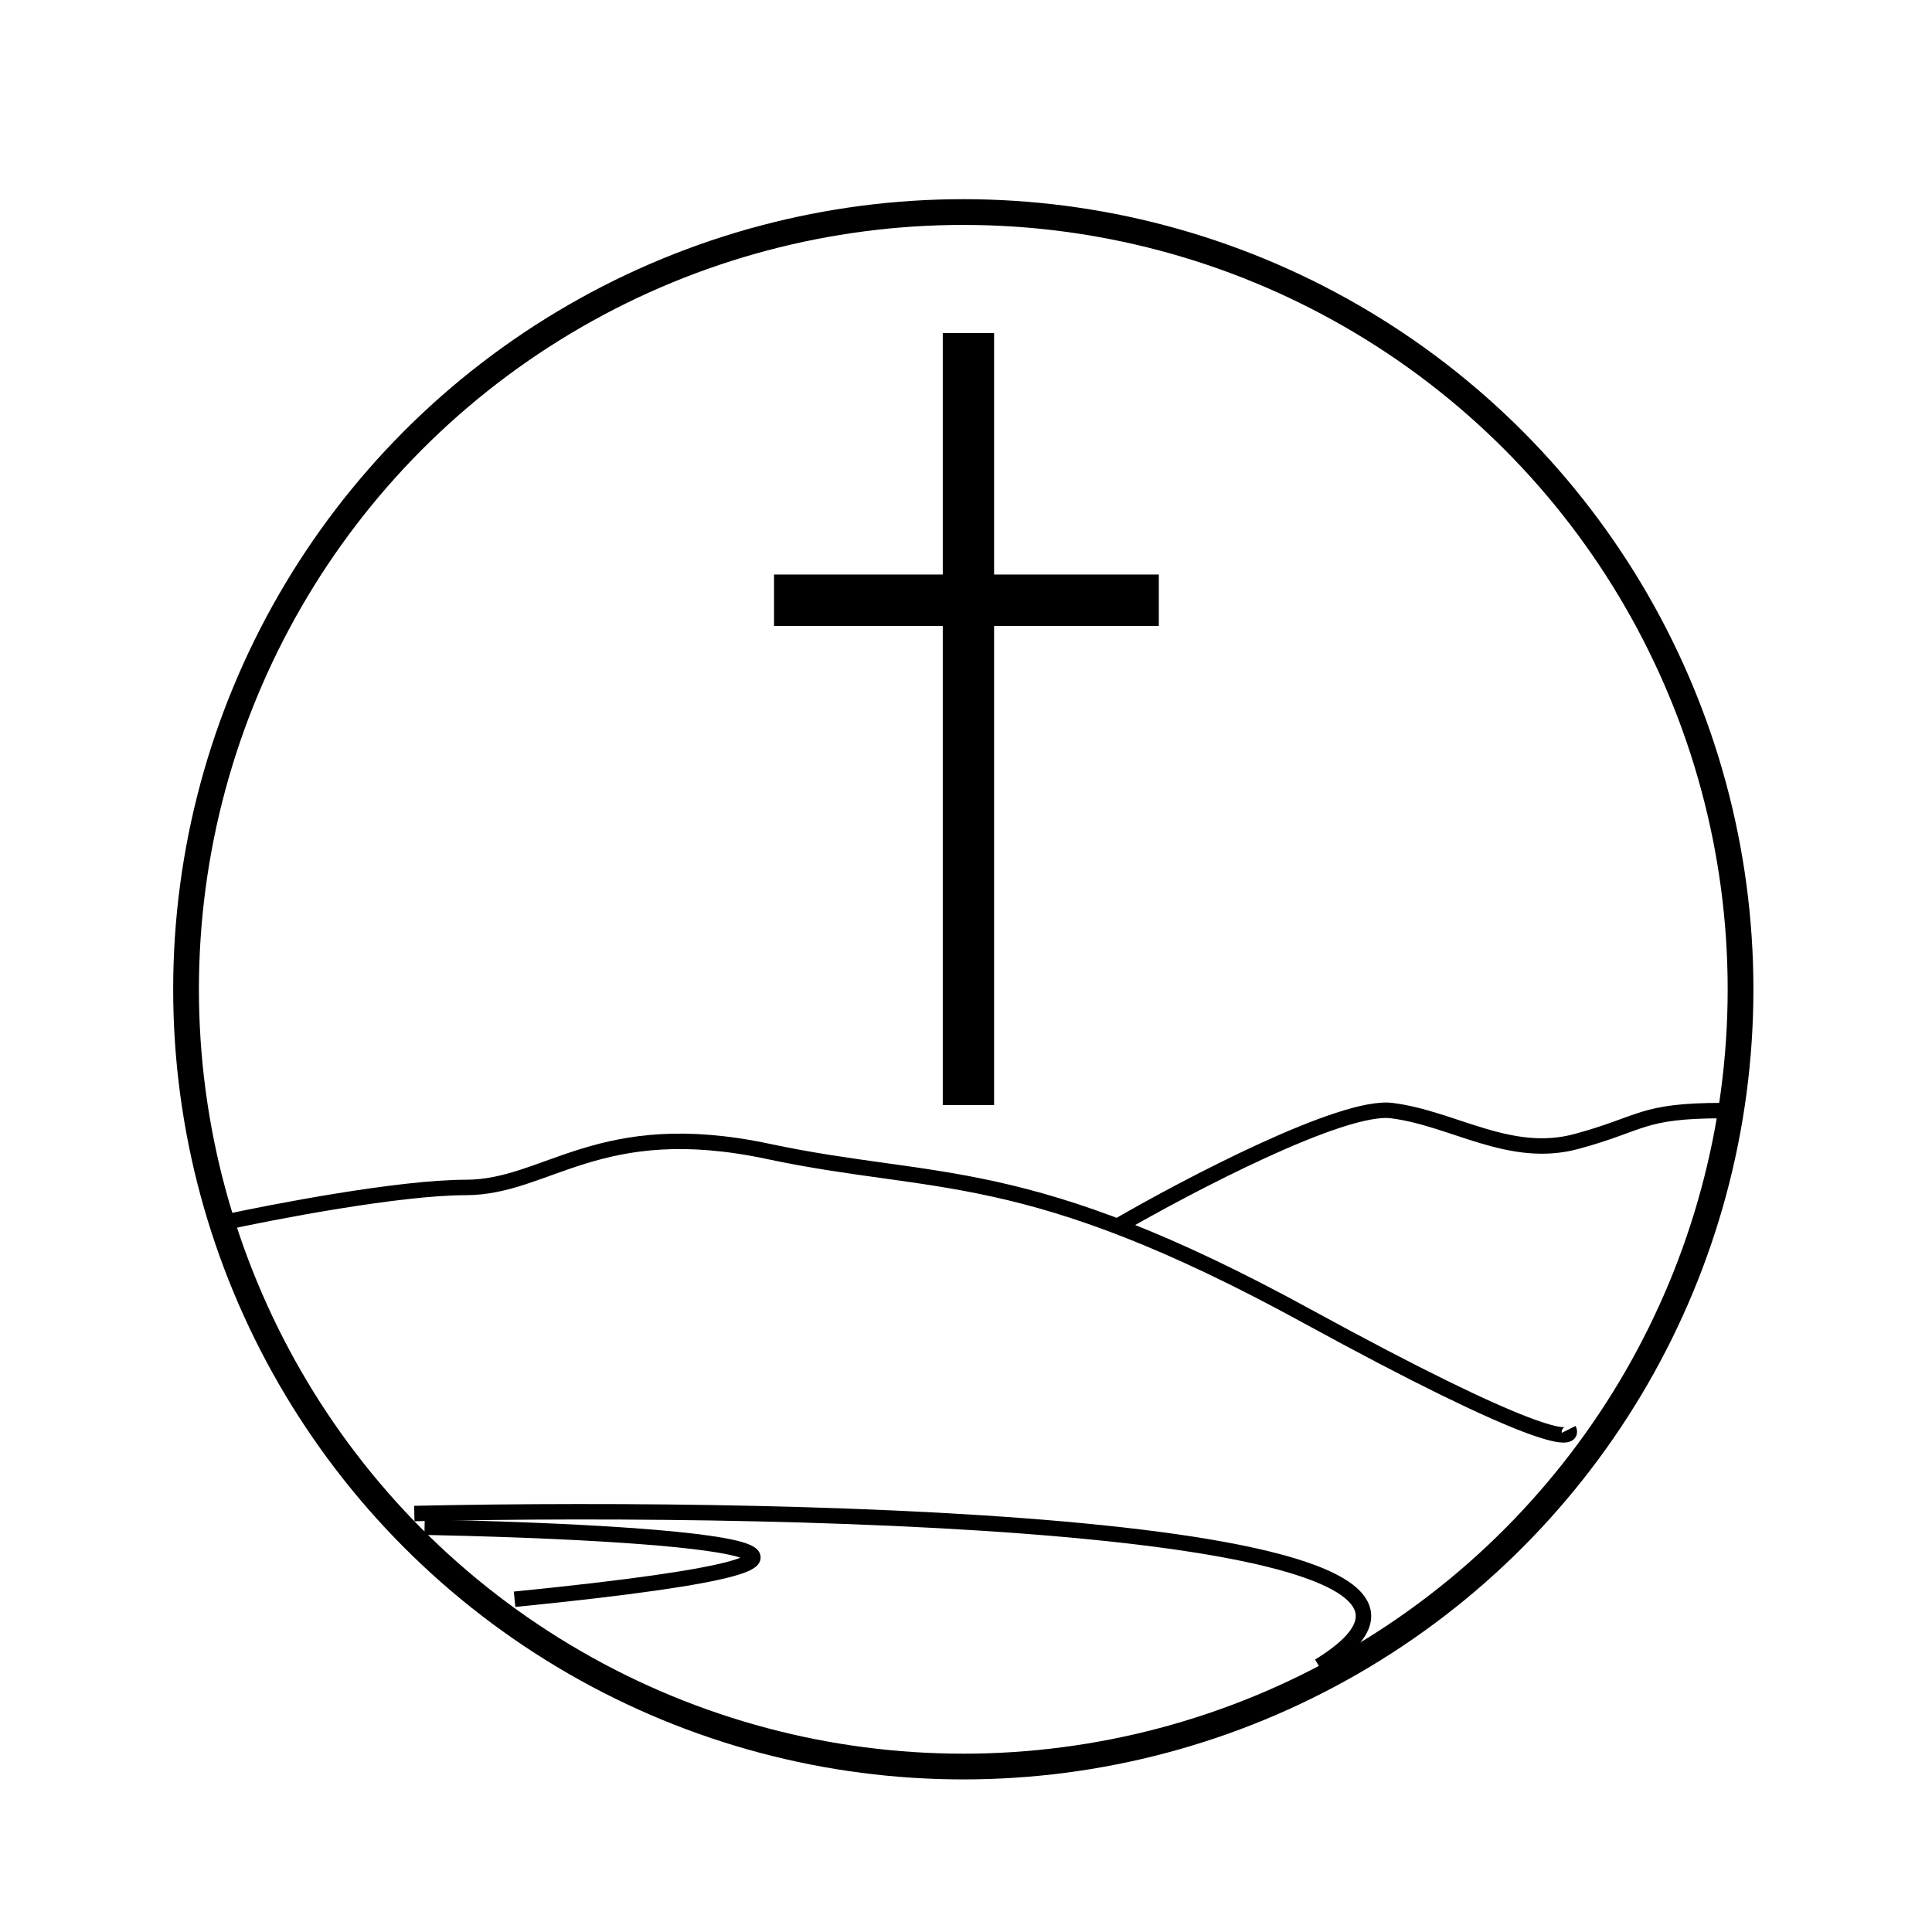 <svg width="357" height="357" viewBox="0 0 357 357" fill="none" xmlns="http://www.w3.org/2000/svg">
<rect width="357" height="357" fill="white"/>
<g filter="url(#filter0_d)">
<circle cx="178" cy="179" r="143.622" stroke="black" stroke-width="4.756"/>
</g>
<path d="M40.532 226.081C50.645 223.862 73.904 219.423 86.039 219.423C101.208 219.423 110.688 206.107 141.974 212.765C173.26 219.423 189.377 214.668 241.519 243.202C283.234 266.029 291.134 266.663 289.87 264.127" stroke="black" stroke-width="2.853"/>
<path d="M78.454 282.199C120.284 283.021 182.172 286.835 95.086 295.515" stroke="black" stroke-width="2.853"/>
<path d="M76.558 279.675C150.21 278.078 286.759 281.484 243.742 307.879" stroke="black" stroke-width="2.853"/>
<path d="M206.441 226.619C219.556 219.01 248.061 204.077 257.162 205.218C268.539 206.645 278.967 214.254 291.292 210.925C303.617 207.596 303.143 205.218 318.312 205.218" stroke="black" stroke-width="2.853"/>
<rect x="174.208" y="61.534" width="9.481" height="142.671" fill="black"/>
<rect x="214.132" y="106.164" width="9.511" height="71.104" transform="rotate(90 214.132 106.164)" fill="black"/>
<defs>
<filter id="filter0_d" x="28.195" y="33" width="299.609" height="299.609" filterUnits="userSpaceOnUse" color-interpolation-filters="sRGB">
<feFlood flood-opacity="0" result="BackgroundImageFix"/>
<feColorMatrix in="SourceAlpha" type="matrix" values="0 0 0 0 0 0 0 0 0 0 0 0 0 0 0 0 0 0 127 0"/>
<feOffset dy="3.805"/>
<feGaussianBlur stdDeviation="1.902"/>
<feColorMatrix type="matrix" values="0 0 0 0 0 0 0 0 0 0 0 0 0 0 0 0 0 0 0.25 0"/>
<feBlend mode="normal" in2="BackgroundImageFix" result="effect1_dropShadow"/>
<feBlend mode="normal" in="SourceGraphic" in2="effect1_dropShadow" result="shape"/>
</filter>
</defs>
</svg>
